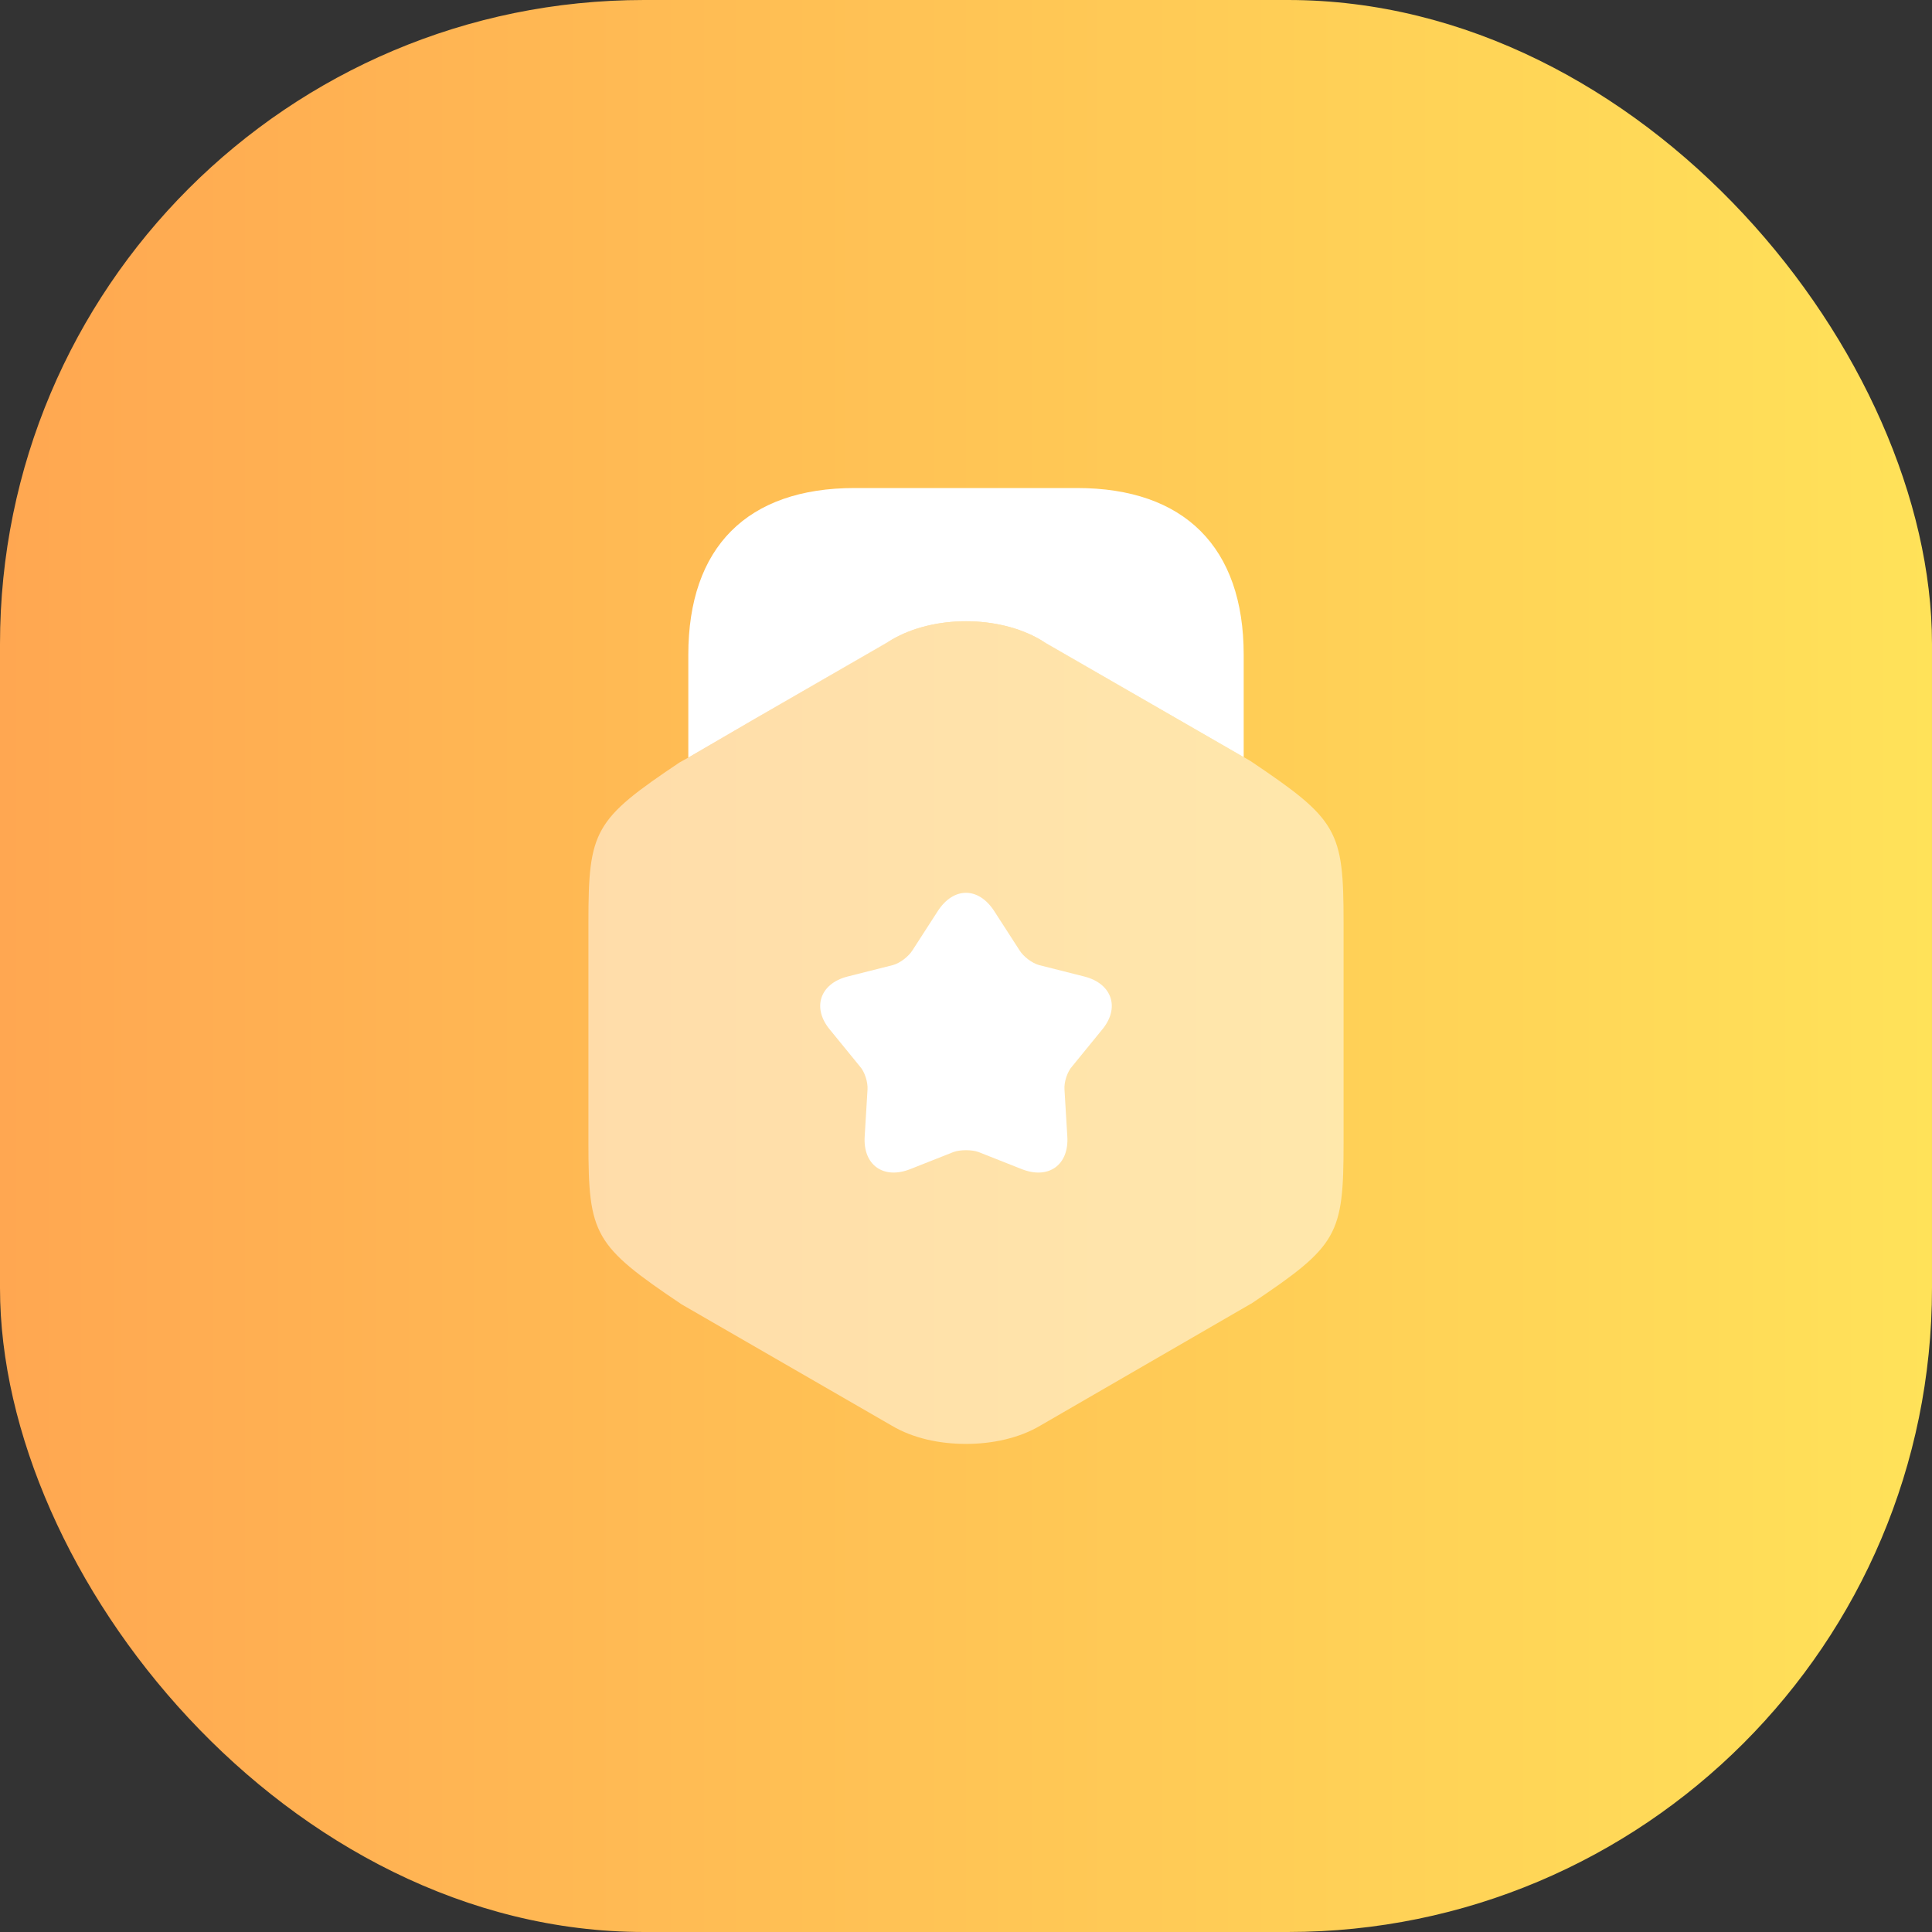 <svg width="30" height="30" viewBox="0 0 30 30" fill="none" xmlns="http://www.w3.org/2000/svg">
<rect x="0" y="0" width="30" height="30" fill="#333333" stroke="none"/>
<rect width="30" height="30" rx="10" fill="url(#paint0_linear_10260_2462)"/>
<path d="M19.416 11.816L19.312 11.756L18.28 11.162L16.15 9.93C15.497 9.552 14.503 9.552 13.85 9.93L11.72 11.162L10.688 11.764L10.554 11.838C9.226 12.728 9.137 12.892 9.137 14.324V17.746C9.137 19.178 9.226 19.341 10.584 20.254L13.85 22.139C14.176 22.332 14.584 22.421 15 22.421C15.408 22.421 15.824 22.332 16.15 22.139L19.446 20.232C20.774 19.341 20.863 19.178 20.863 17.746V14.324C20.863 12.892 20.774 12.728 19.416 11.816Z" fill="white" fill-opacity="0.5"/>
<path d="M10.688 11.764L11.72 11.163L13.753 9.99L13.85 9.931C14.503 9.552 15.497 9.552 16.151 9.931L16.247 9.99L18.281 11.163L19.312 11.757V10.168C19.312 8.498 18.392 7.578 16.722 7.578H13.271C11.601 7.578 10.688 8.498 10.688 10.168V11.764Z" fill="white"/>
<path d="M17.108 15.995L16.648 16.559C16.573 16.641 16.521 16.804 16.529 16.916L16.573 17.643C16.603 18.088 16.284 18.318 15.868 18.155L15.193 17.888C15.089 17.851 14.911 17.851 14.807 17.888L14.132 18.155C13.716 18.318 13.397 18.088 13.427 17.643L13.471 16.916C13.478 16.804 13.427 16.641 13.352 16.559L12.892 15.995C12.603 15.654 12.729 15.275 13.159 15.164L13.864 14.986C13.976 14.956 14.109 14.852 14.169 14.756L14.562 14.147C14.807 13.769 15.193 13.769 15.438 14.147L15.831 14.756C15.89 14.852 16.024 14.956 16.136 14.986L16.84 15.164C17.271 15.275 17.397 15.654 17.108 15.995Z" fill="white"/>
<defs>
<linearGradient id="paint0_linear_10260_2462" x1="0" y1="15" x2="30" y2="15" gradientUnits="userSpaceOnUse">
<stop stop-color="#FFA751"/>
<stop offset="1" stop-color="#FFE259"/>
</linearGradient>
</defs>
</svg>
